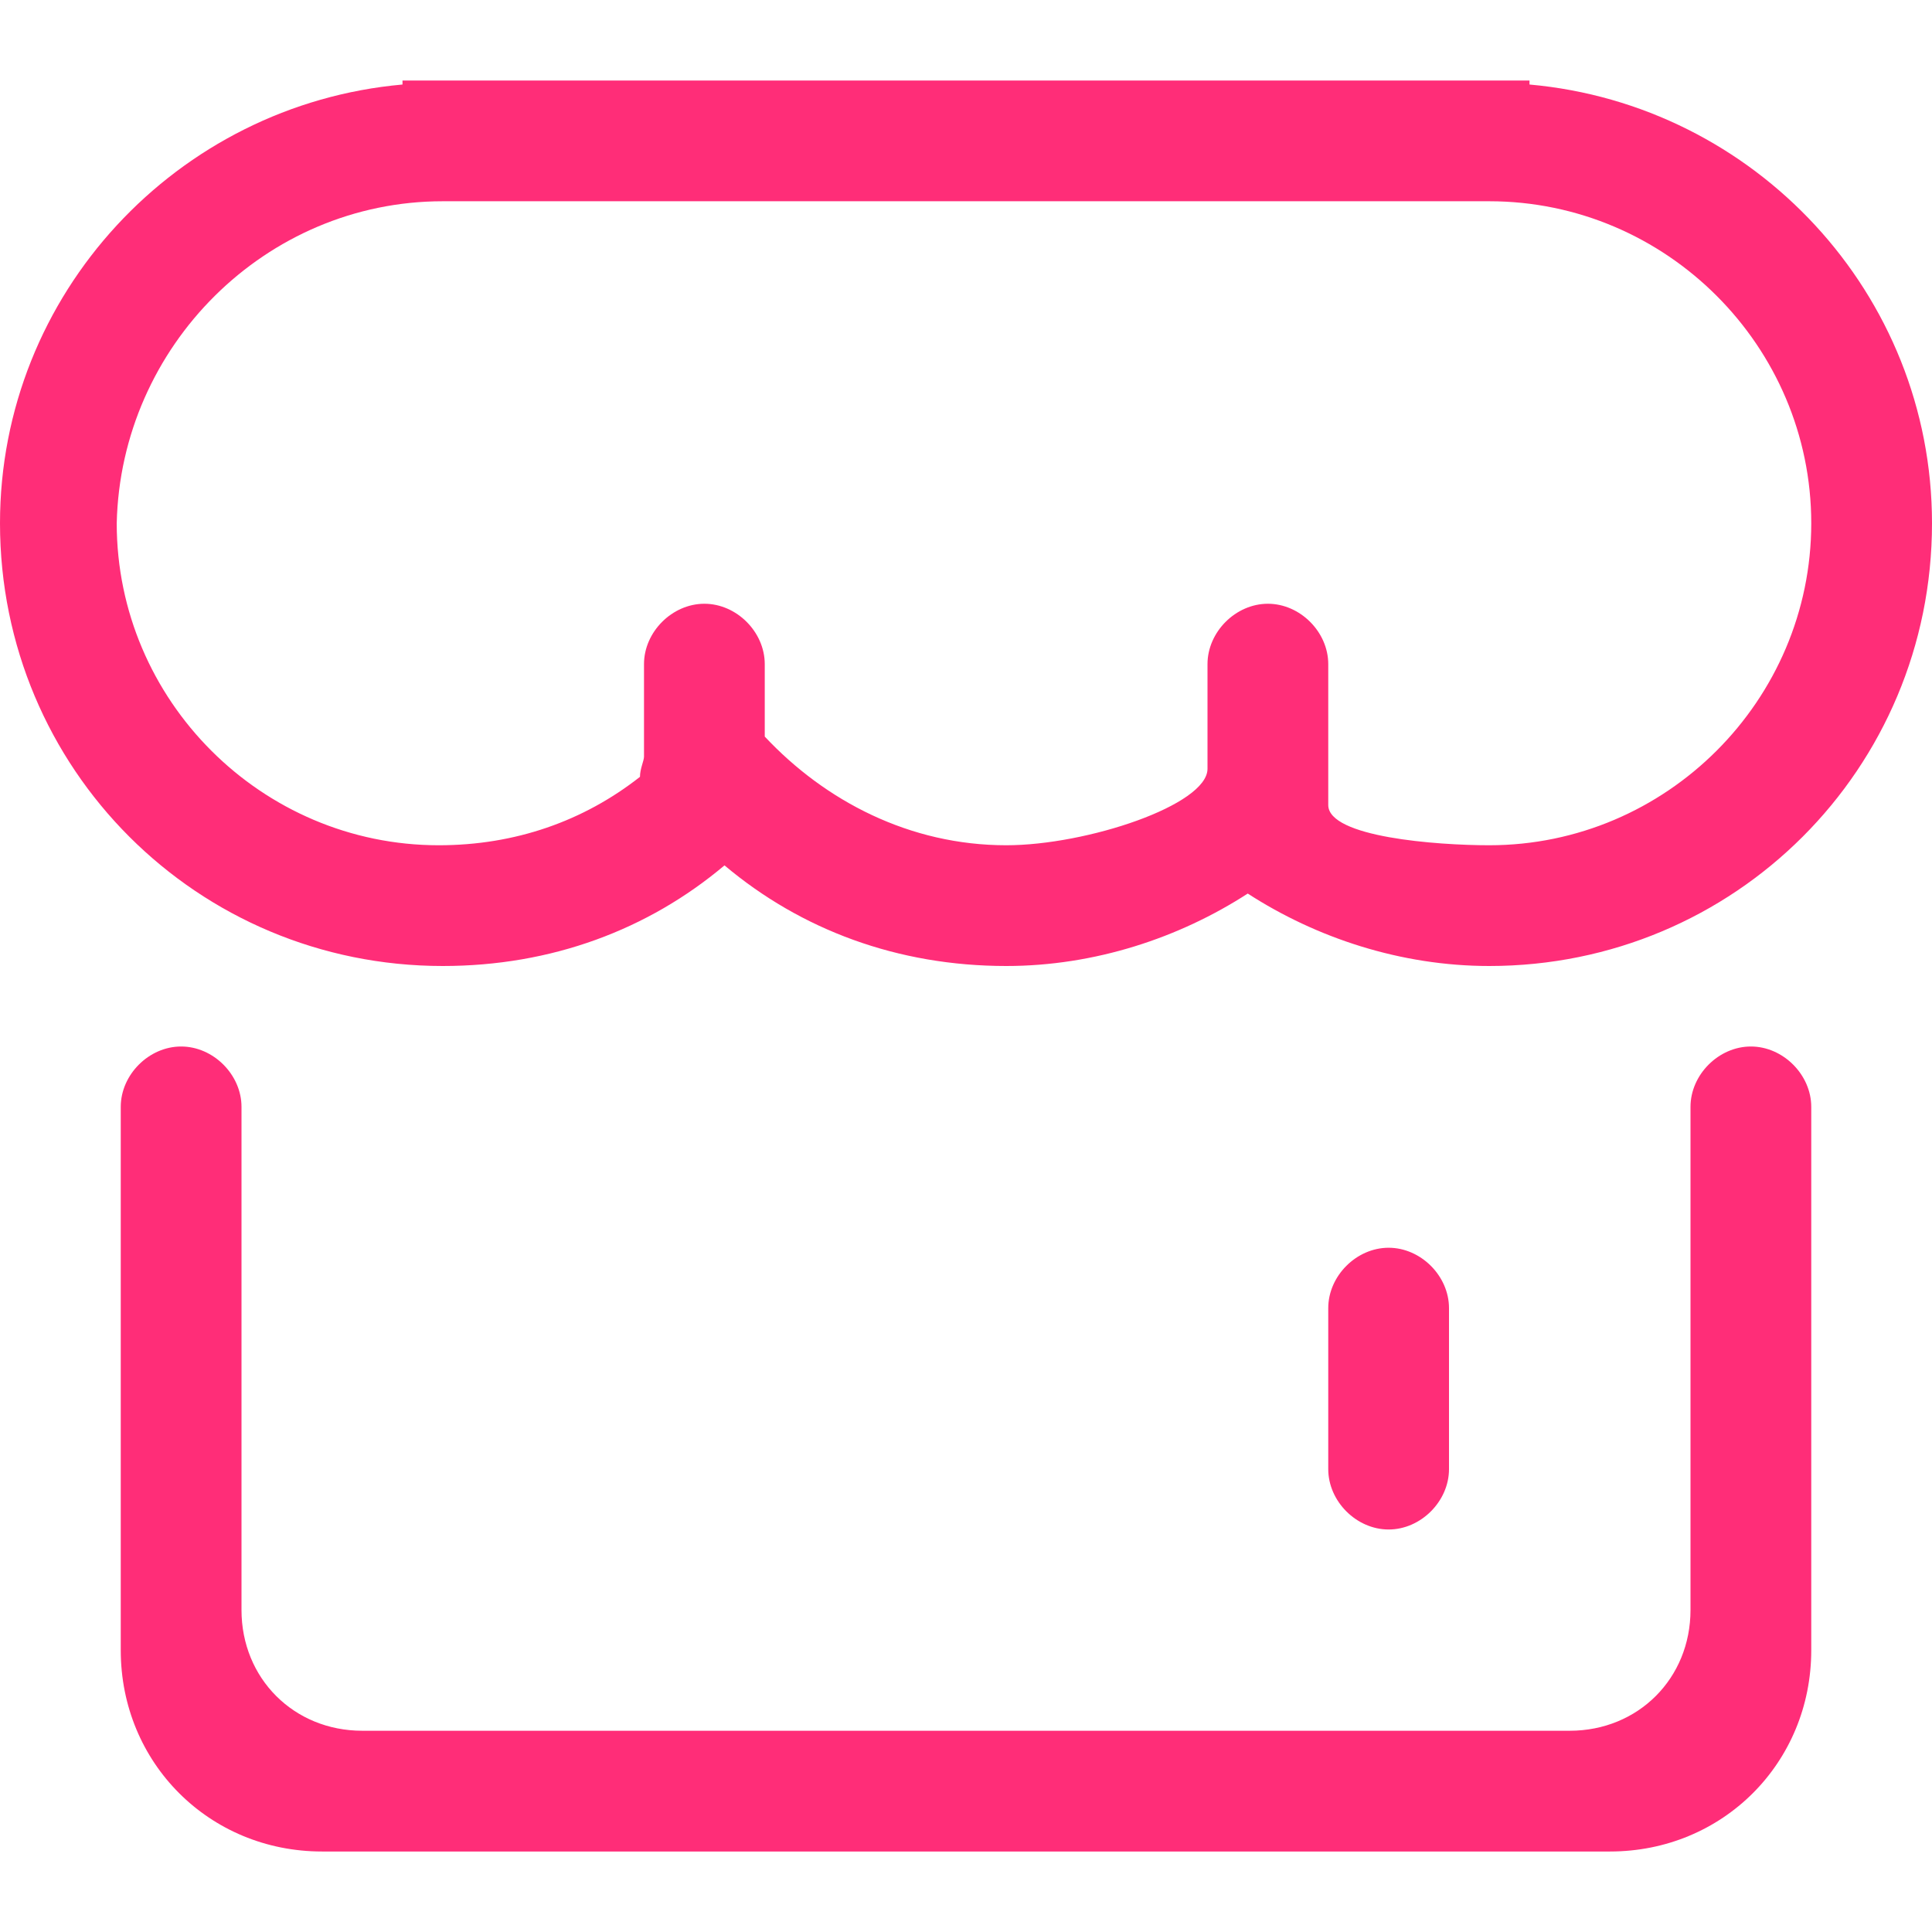 <?xml version="1.0" standalone="no"?><!DOCTYPE svg PUBLIC "-//W3C//DTD SVG 1.1//EN" "http://www.w3.org/Graphics/SVG/1.1/DTD/svg11.dtd"><svg t="1631087228339" class="icon" viewBox="0 0 1024 1024" version="1.1" xmlns="http://www.w3.org/2000/svg" p-id="2493" xmlns:xlink="http://www.w3.org/1999/xlink" width="200" height="200"><defs><style type="text/css"></style></defs><path d="M234.667 512c57.6 0 108.8-19.2 149.333-53.333 40.533 34.133 91.733 53.333 149.333 53.333 46.933 0 91.733-14.933 128-38.4 36.267 23.467 81.067 38.4 128 38.4 130.133 0 234.667-104.533 234.667-234.667 0-121.6-93.867-221.867-213.333-232.533V42.667H213.333v2.133C93.867 55.467 0 155.733 0 277.333c0 130.133 104.533 234.667 234.667 234.667z m0-405.333h554.667c93.867 0 170.667 76.8 170.667 170.667s-76.8 170.667-170.667 170.667c-27.733 0-85.333-4.267-85.333-21.333v-74.667c0-17.067-14.933-32-32-32s-32 14.933-32 32v55.467c0 19.2-64 40.533-106.667 40.533-51.2 0-96-23.467-128-57.6v-38.4c0-17.067-14.933-32-32-32s-32 14.933-32 32v49.067c0 2.133-2.133 6.4-2.133 10.667-29.867 23.467-66.133 36.267-106.667 36.267-93.867 0-170.667-76.8-170.667-170.667C64 183.467 140.8 106.667 234.667 106.667zM928 554.667c-17.067 0-32 14.933-32 32V853.333c0 36.267-27.733 64-64 64H192c-36.267 0-64-27.733-64-64V586.667c0-17.067-14.933-32-32-32S64 569.6 64 586.667V874.667c0 59.733 46.933 106.667 106.667 106.667h682.667c59.733 0 106.667-46.933 106.667-106.667V586.667c0-17.067-14.933-32-32-32z" fill="#FF2D78" p-id="2494"></path><path d="M704 693.333v85.333c0 17.067 14.933 32 32 32s32-14.933 32-32v-85.333c0-17.067-14.933-32-32-32s-32 14.933-32 32z" fill="#FF2D78" p-id="2495"></path></svg>